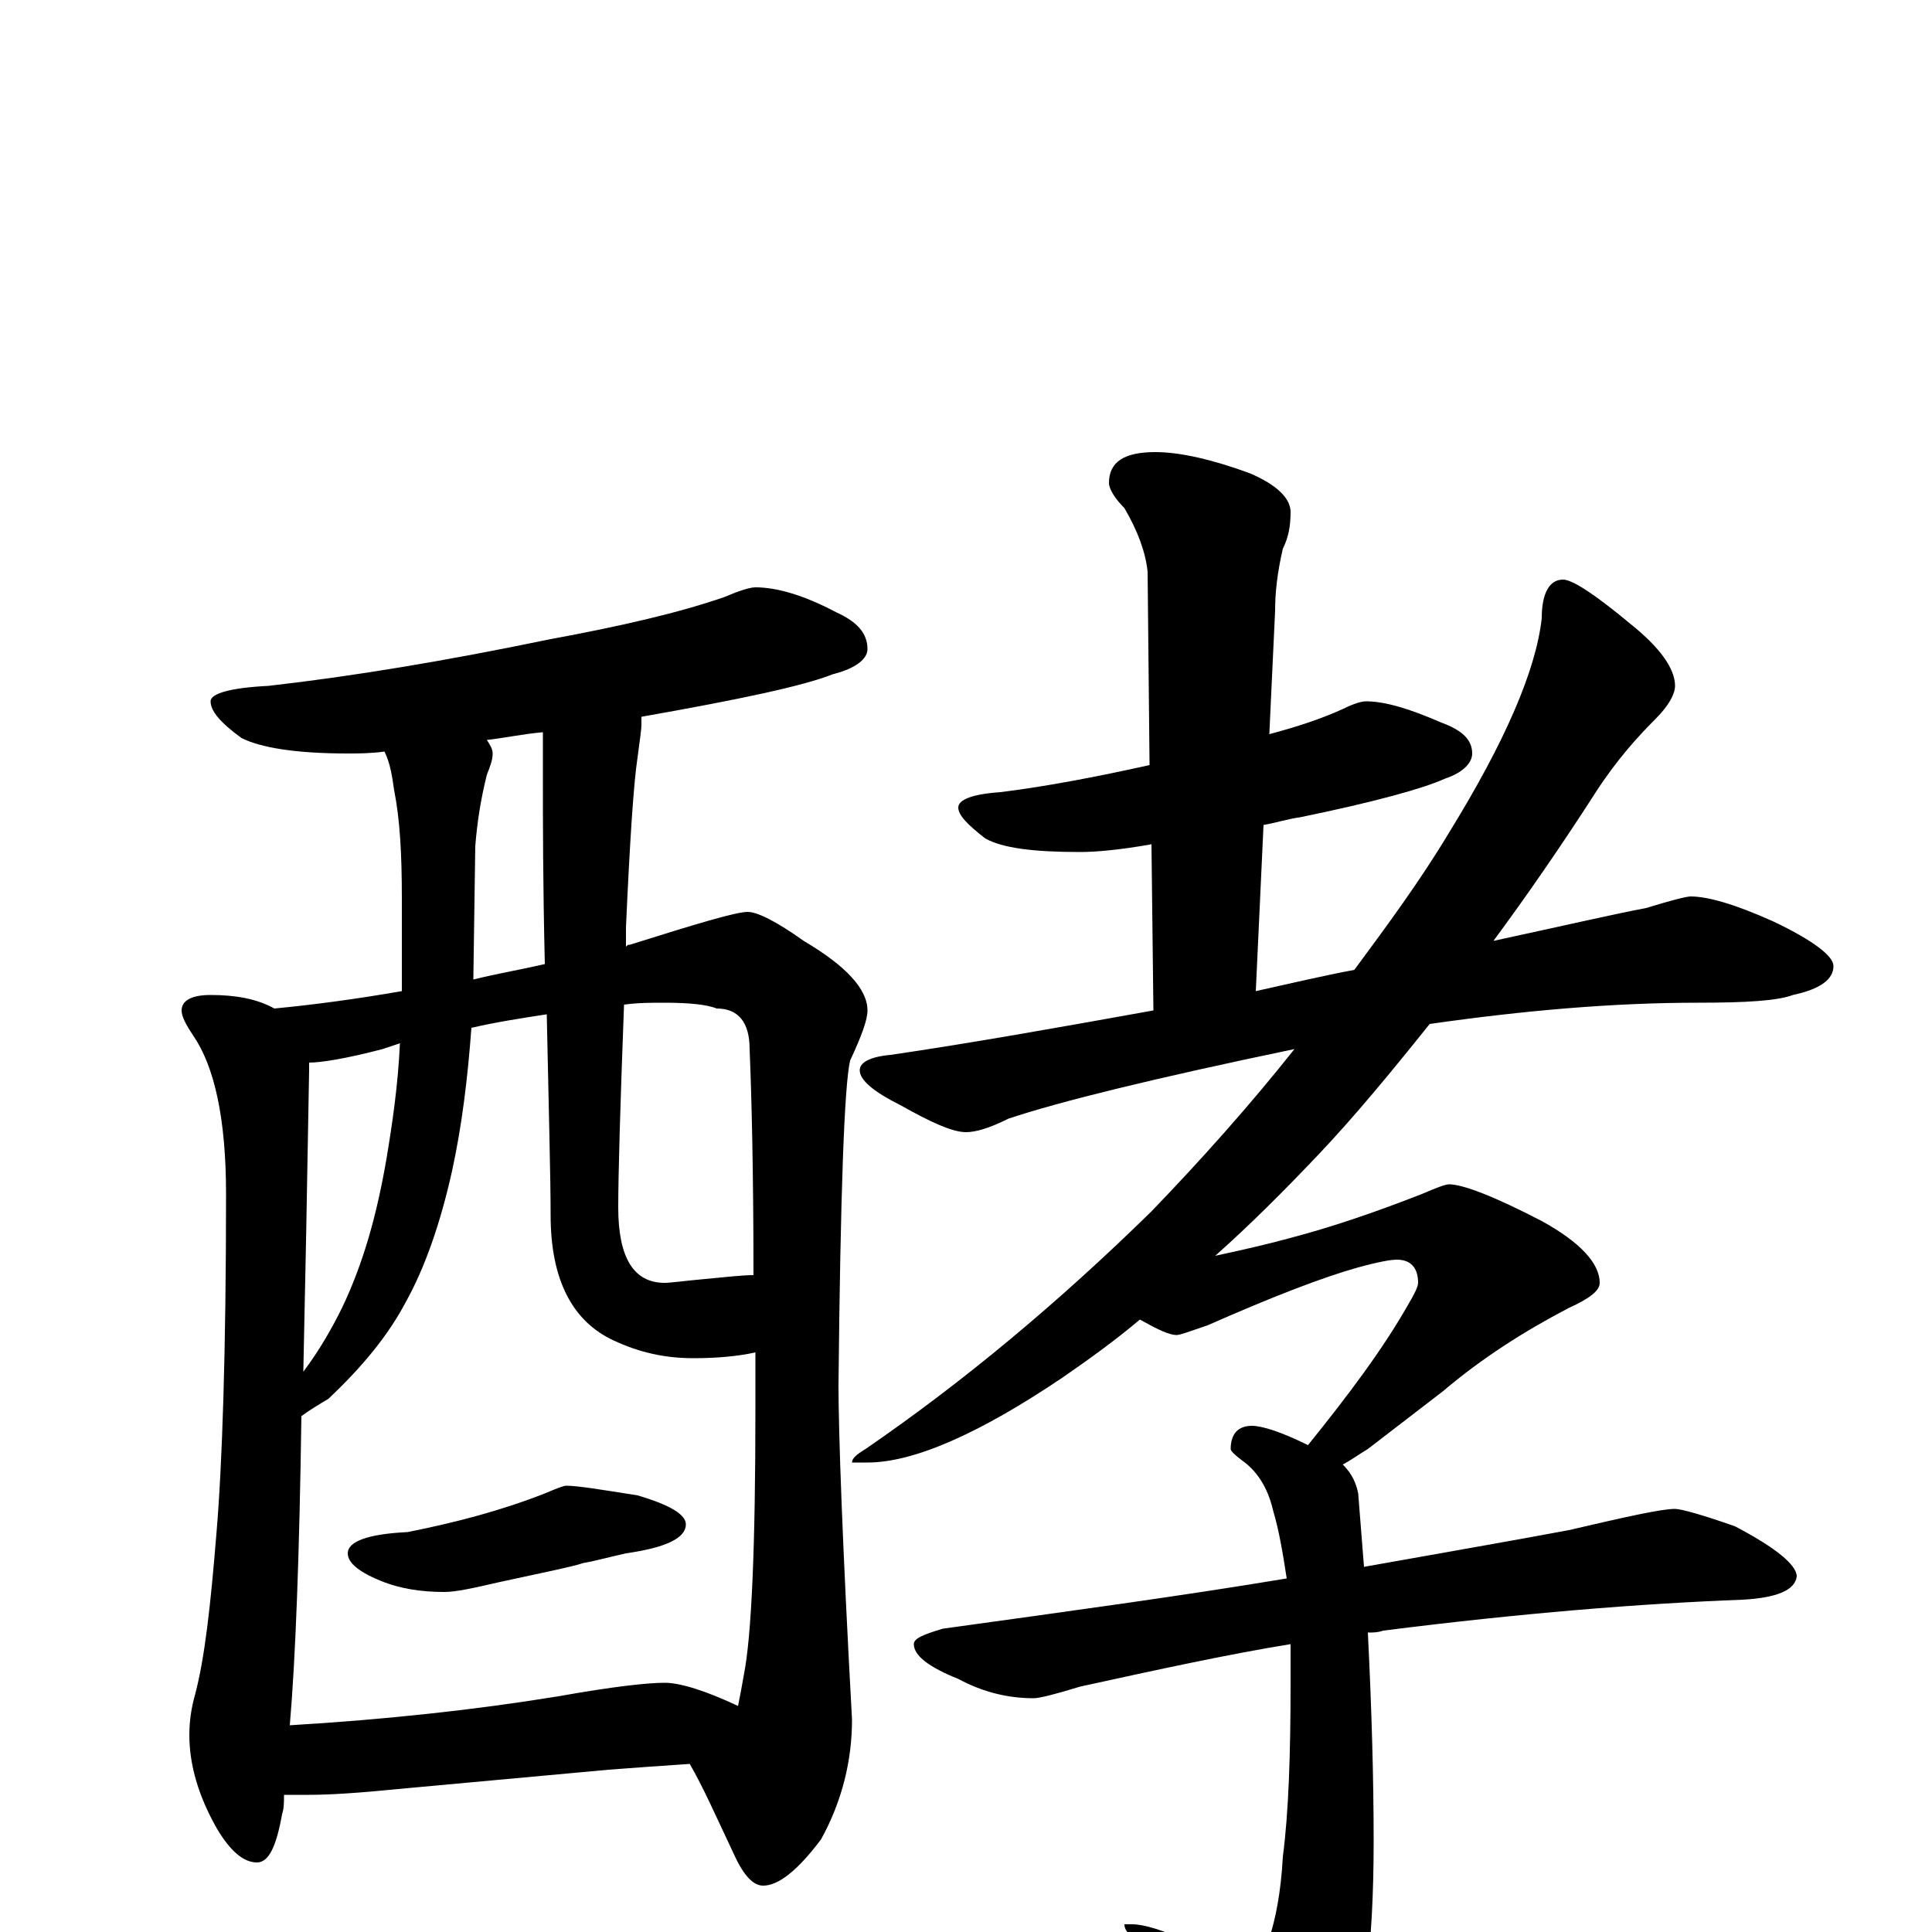 <?xml version="1.0" encoding="utf-8" ?>
<!DOCTYPE svg PUBLIC "-//W3C//DTD SVG 1.1//EN" "http://www.w3.org/Graphics/SVG/1.1/DTD/svg11.dtd">
<svg version="1.1" id="Layer_1" xmlns="http://www.w3.org/2000/svg" xmlns:xlink="http://www.w3.org/1999/xlink" x="0px" y="145px" width="1000px" height="1000px" viewBox="0 0 1000 1000" enable-background="new 0 0 1000 1000" xml:space="preserve">
<g id="Layer_1">
<path id="glyph" transform="matrix(1 0 0 -1 0 1000)" d="M391,696C402,696 416,692 433,683C444,678 449,672 449,664C449,659 443,654 431,651C416,645 383,638 332,629C332,628 332,626 332,625C332,622 331,616 330,608C328,595 326,565 324,520C324,517 324,513 324,510C325,511 325,511 326,511C361,522 381,528 387,528C392,528 402,523 416,513C438,500 449,488 449,477C449,472 446,464 440,451C437,438 435,382 434,283C434,259 436,201 441,110C441,89 436,68 425,48C413,32 403,24 395,24C390,24 385,29 380,40C371,59 364,75 357,87C342,86 328,85 315,84l-109,-10C186,72 171,71 160,71C155,71 151,71 147,71C147,67 147,64 146,61C143,44 139,36 133,36C126,36 119,42 112,54C103,70 98,86 98,102C98,109 99,116 101,123C106,142 109,169 112,206C115,241 117,300 117,382C117,421 111,448 100,464C96,470 94,474 94,477C94,482 99,485 109,485C122,485 133,483 142,478C163,480 185,483 208,487C208,490 208,493 208,496l0,39C208,558 207,576 204,591C203,598 202,605 199,611C192,610 185,610 180,610C153,610 135,613 125,618C114,626 109,632 109,637C109,641 119,644 139,645C183,650 231,658 284,669C322,676 352,683 375,691C382,694 388,696 391,696M150,107C200,110 246,115 289,122C317,127 335,129 344,129C352,129 365,125 382,117C383,122 384,127 385,133C389,153 391,199 391,271C391,281 391,291 391,300C382,298 371,297 359,297C344,297 331,300 318,306C296,316 285,338 285,371C285,391 284,426 283,475C270,473 257,471 244,468C242,441 239,417 234,394C228,367 220,344 210,326C201,309 188,293 170,276C165,273 160,270 156,267C155,196 153,142 150,107M323,480C321,427 320,392 320,375C320,349 328,336 344,336C347,336 354,337 365,338C376,339 384,340 390,340C390,394 389,433 388,457C388,471 382,478 371,478C366,480 357,481 344,481C337,481 330,481 323,480M282,501C281,543 281,575 281,598l0,23C270,620 261,618 252,617C254,614 255,612 255,610C255,607 254,604 252,599C249,587 247,575 246,562l-1,-69C257,496 269,498 282,501M157,290C166,302 172,313 177,323C188,346 195,371 200,400C203,418 206,438 207,460C204,459 201,458 198,457C179,452 166,450 160,450C160,449 160,447 160,446C159,387 158,335 157,290M293,231C299,231 311,229 330,226C347,221 355,216 355,211C355,204 345,199 324,196C315,194 308,192 302,191C296,189 281,186 258,181C245,178 236,176 230,176C217,176 207,178 199,181C186,186 180,191 180,196C180,202 190,206 211,207C236,212 259,218 282,227C289,230 292,231 293,231M707,637C717,637 730,633 746,626C757,622 762,617 762,610C762,605 757,600 748,597C737,592 712,585 673,577C666,576 660,574 654,573l-4,-86C668,491 685,495 701,498C718,521 735,544 750,569C779,616 795,653 798,680C798,693 802,700 809,700C814,700 826,692 844,677C859,665 867,654 867,645C867,641 864,635 857,628C848,619 837,607 826,590C808,562 790,536 773,513C810,521 836,527 852,530C865,534 873,536 875,536C884,536 898,532 918,523C939,513 949,505 949,500C949,493 942,488 928,485C920,482 904,481 879,481C835,481 789,477 740,470C720,445 701,422 683,403C665,384 647,366 629,350C643,353 656,356 667,359C690,365 713,373 736,382C743,385 748,387 750,387C757,387 773,381 798,368C818,357 828,346 828,336C828,332 823,328 812,323C789,311 767,297 747,280l-39,-30C703,247 699,244 695,242C700,237 702,232 703,227C704,214 705,202 706,189C745,196 780,202 812,208C842,215 860,219 867,219C870,219 881,216 898,210C919,199 930,190 930,184C929,177 920,173 902,172C849,170 787,165 716,156C713,155 711,155 708,155C710,115 711,79 711,47C711,-8 706,-47 695,-69C685,-85 676,-93 668,-93C663,-93 658,-89 653,-81C629,-47 607,-21 588,-4C584,-1 582,1 582,4l4,0C592,4 602,1 615,-5C632,-9 643,-11 648,-11C652,-11 655,-8 657,-3C660,6 663,20 664,39C667,62 668,92 668,129C668,136 668,143 668,149C637,144 600,136 559,127C546,123 538,121 535,121C522,121 509,124 496,131C481,137 473,143 473,149C473,152 478,154 488,157C553,166 612,174 666,183C664,196 662,208 659,218C656,231 650,239 643,244C639,247 637,249 637,250C637,258 641,262 648,262C653,262 663,259 677,252C698,278 716,302 729,325C732,330 734,334 734,336C734,344 730,348 723,348C720,348 714,347 703,344C685,339 659,329 625,314C616,311 611,309 609,309C605,309 599,312 590,317C577,306 563,296 550,287C507,258 473,243 449,243l-8,0C441,245 443,247 448,250C499,285 548,326 596,373C622,400 647,428 670,457C598,442 549,430 522,421C512,416 505,414 500,414C493,414 482,419 466,428C452,435 445,441 445,446C445,450 450,453 461,454C502,460 547,468 597,477l-1,86C579,560 567,559 559,559C535,559 519,561 510,566C501,573 496,578 496,582C496,586 503,589 518,590C542,593 568,598 595,604l-1,100C593,714 589,725 582,737C577,742 574,747 574,750C574,761 582,766 598,766C611,766 628,762 647,755C661,749 668,742 668,735C668,728 667,722 664,716C661,703 660,693 660,684l-3,-64C672,624 684,628 695,633C701,636 705,637 707,637z"/>
</g>
</svg>
